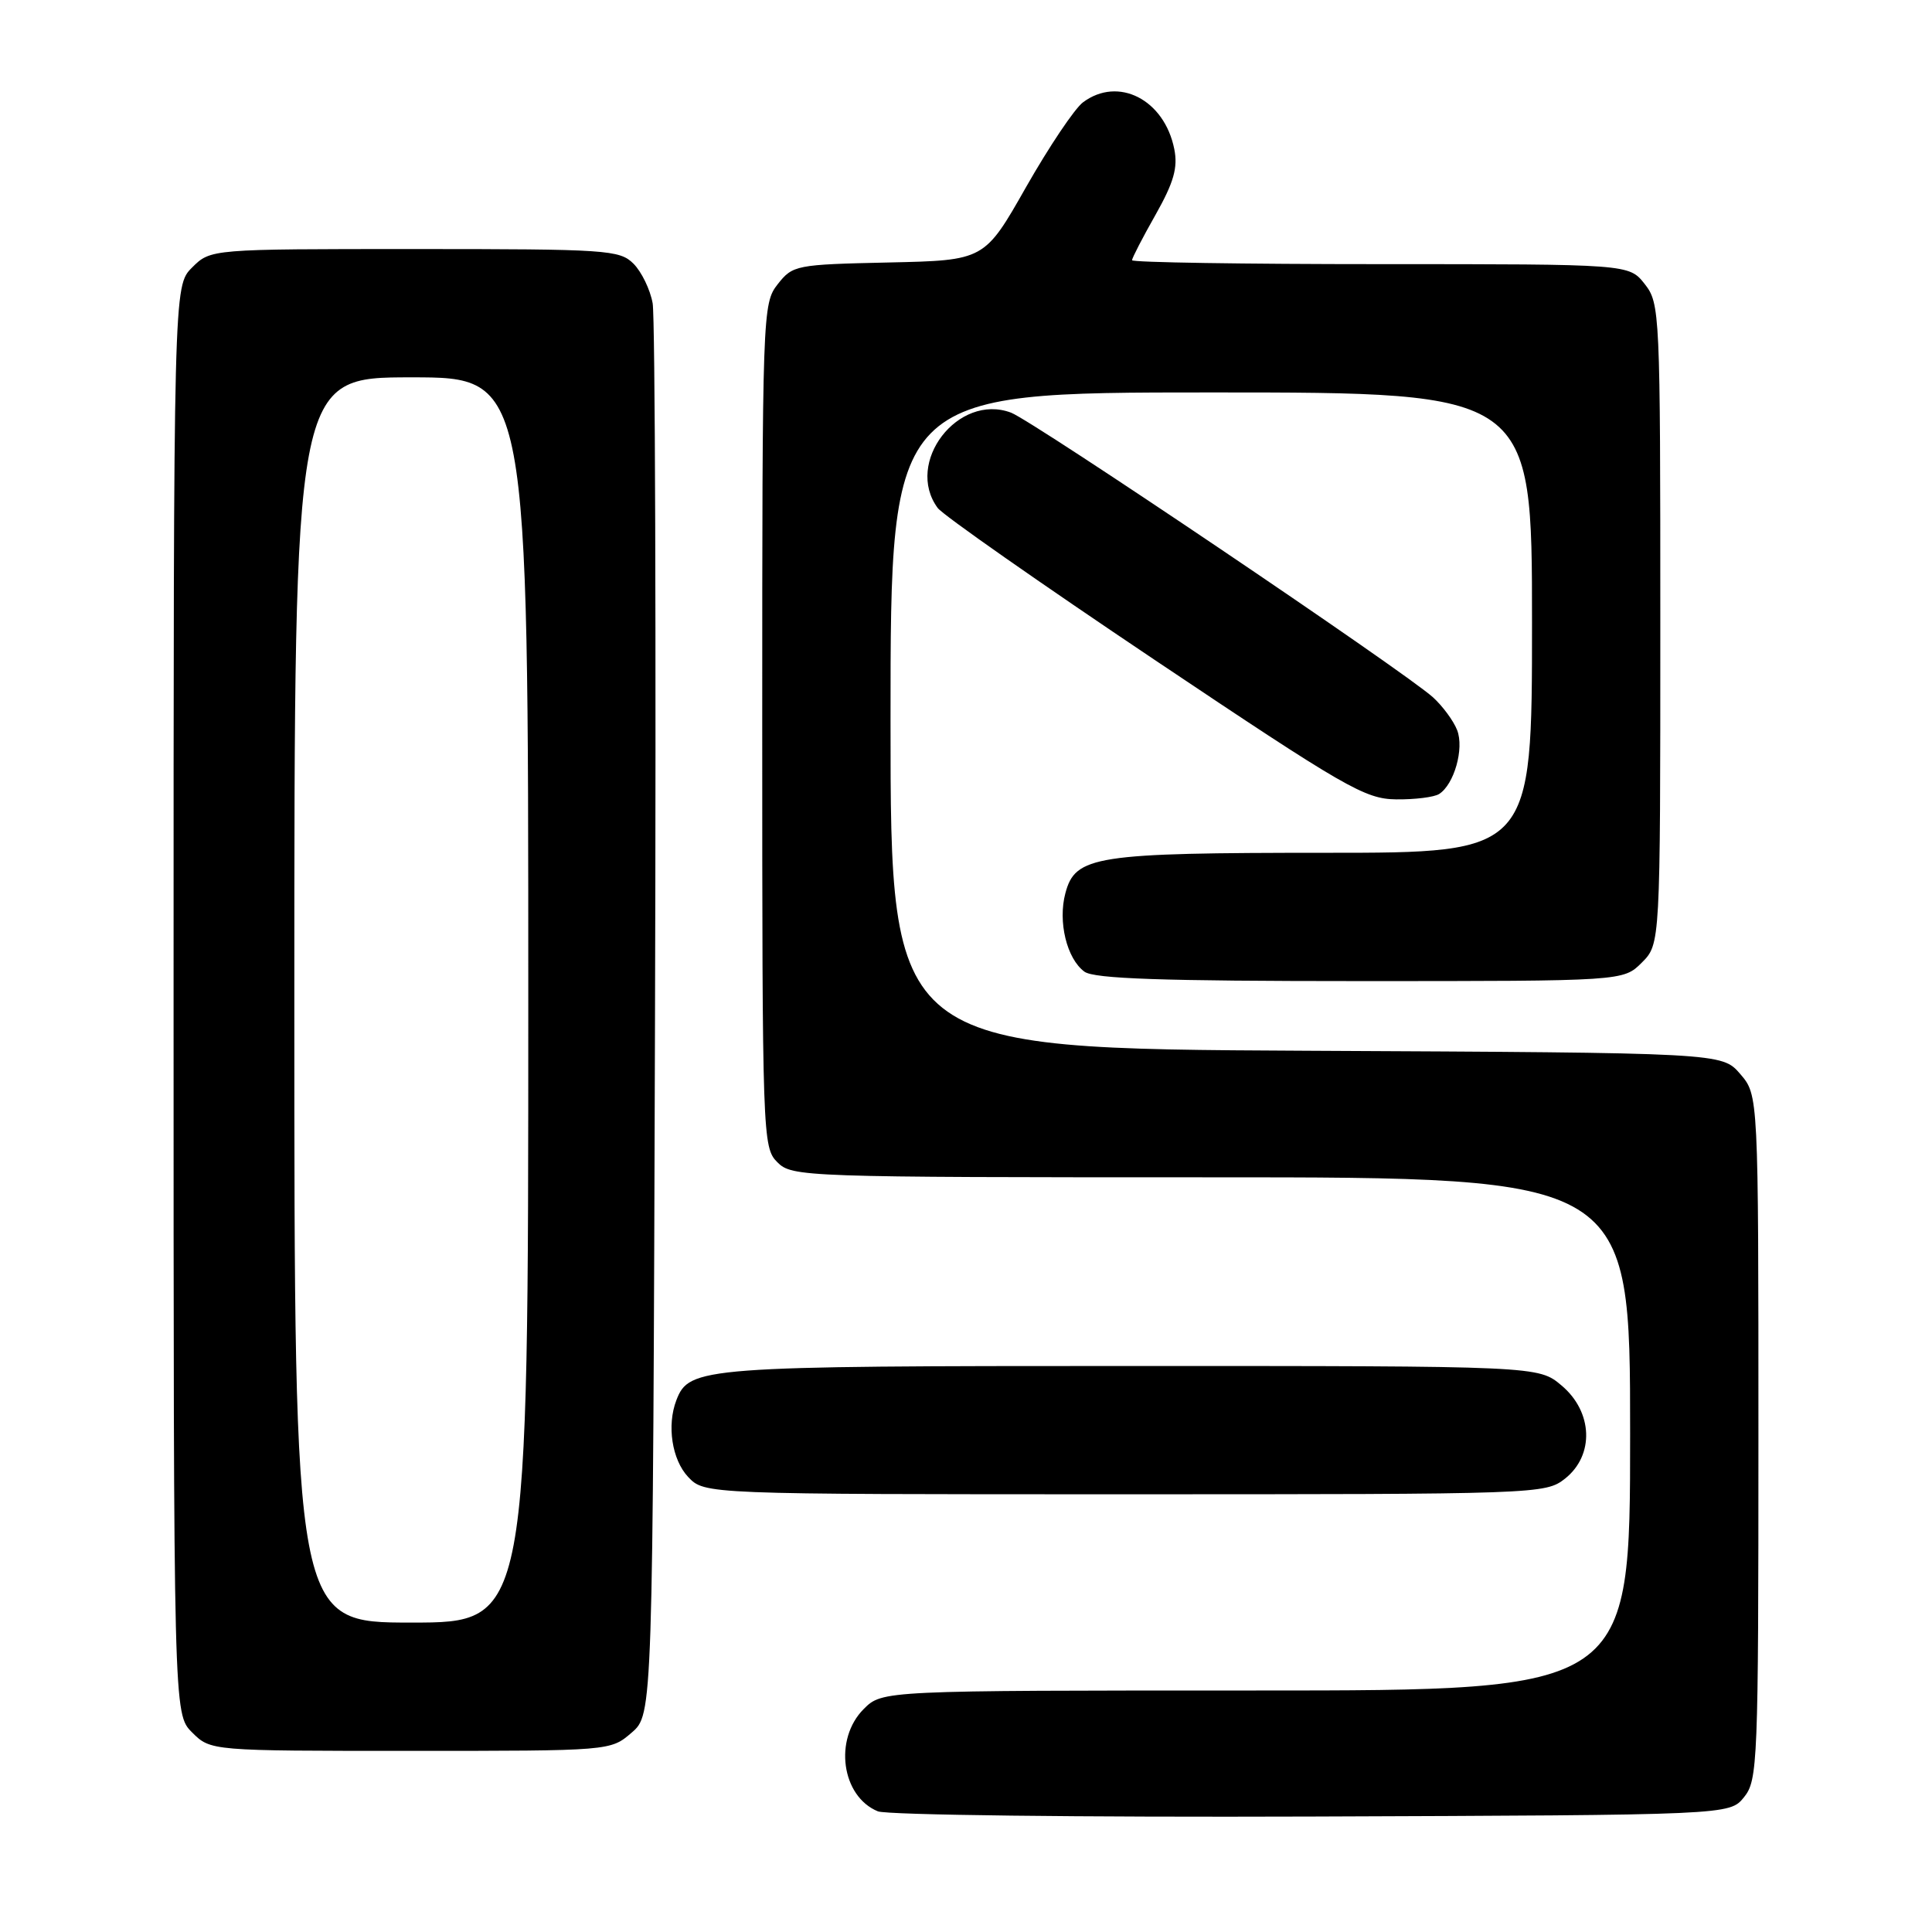 <?xml version="1.0" encoding="UTF-8" standalone="no"?>
<!DOCTYPE svg PUBLIC "-//W3C//DTD SVG 1.1//EN" "http://www.w3.org/Graphics/SVG/1.1/DTD/svg11.dtd" >
<svg xmlns="http://www.w3.org/2000/svg" xmlns:xlink="http://www.w3.org/1999/xlink" version="1.1" viewBox="0 0 256 256">
 <g >
 <path fill="currentColor"
d=" M 231.09 238.14 C 232.91 235.89 233.00 233.59 233.00 190.44 C 233.00 145.11 233.00 145.11 230.59 142.31 C 228.17 139.50 228.17 139.50 173.09 139.23 C 118.00 138.95 118.00 138.95 118.00 95.48 C 118.00 52.00 118.00 52.00 160.50 52.00 C 203.00 52.00 203.00 52.00 203.00 82.50 C 203.00 113.00 203.00 113.00 175.65 113.00 C 145.09 113.00 142.48 113.40 141.17 118.35 C 140.16 122.12 141.35 127.03 143.69 128.75 C 144.97 129.69 153.92 130.00 180.24 130.00 C 215.09 130.00 215.09 130.00 217.55 127.55 C 220.00 125.09 220.00 125.09 220.00 82.68 C 220.00 41.29 219.95 40.21 217.93 37.63 C 215.85 35.00 215.85 35.00 182.93 35.00 C 164.82 35.00 150.00 34.77 150.00 34.48 C 150.00 34.20 151.40 31.48 153.12 28.45 C 155.54 24.16 156.09 22.21 155.60 19.76 C 154.29 13.19 148.18 10.06 143.50 13.56 C 142.40 14.38 139.01 19.43 135.97 24.77 C 130.45 34.50 130.45 34.50 117.77 34.78 C 105.46 35.05 105.04 35.13 103.05 37.66 C 101.04 40.22 101.00 41.34 101.00 96.13 C 101.00 150.67 101.05 152.05 103.00 154.00 C 104.95 155.95 106.33 156.00 160.50 156.00 C 216.00 156.00 216.00 156.00 216.00 190.00 C 216.00 224.00 216.00 224.00 166.45 224.00 C 116.91 224.00 116.91 224.00 114.45 226.45 C 110.45 230.45 111.50 238.04 116.32 240.01 C 117.53 240.50 143.13 240.81 173.84 240.70 C 229.18 240.50 229.18 240.50 231.09 238.14 Z  M 83.69 229.59 C 86.50 227.17 86.50 227.17 86.79 135.34 C 86.95 84.83 86.81 42.01 86.48 40.19 C 86.16 38.38 85.01 36.01 83.94 34.94 C 82.11 33.11 80.41 33.00 54.95 33.00 C 27.91 33.00 27.91 33.00 25.45 35.45 C 23.00 37.91 23.00 37.91 23.00 132.50 C 23.00 227.09 23.00 227.09 25.45 229.55 C 27.91 232.00 27.91 232.00 54.40 232.00 C 80.89 232.00 80.89 232.00 83.69 229.59 Z  M 207.37 195.93 C 211.28 192.84 211.08 187.09 206.92 183.59 C 203.85 181.00 203.85 181.00 149.87 181.00 C 92.91 181.00 91.32 181.12 89.62 185.54 C 88.34 188.88 89.04 193.41 91.17 195.69 C 93.35 198.00 93.35 198.00 149.04 198.00 C 203.87 198.00 204.77 197.97 207.37 195.93 Z  M 190.69 105.21 C 192.68 103.95 194.03 99.19 193.08 96.75 C 192.60 95.51 191.15 93.55 189.86 92.38 C 185.96 88.88 136.90 55.79 133.97 54.68 C 126.96 52.04 119.83 61.31 124.25 67.31 C 124.94 68.25 137.88 77.30 153.00 87.44 C 178.32 104.41 180.86 105.87 185.00 105.92 C 187.47 105.95 190.03 105.63 190.69 105.21 Z  M 39.00 132.50 C 39.00 50.00 39.00 50.00 54.50 50.00 C 70.00 50.00 70.00 50.00 70.00 132.50 C 70.00 215.00 70.00 215.00 54.50 215.00 C 39.00 215.00 39.00 215.00 39.00 132.50 Z "/>
</g>
</svg>